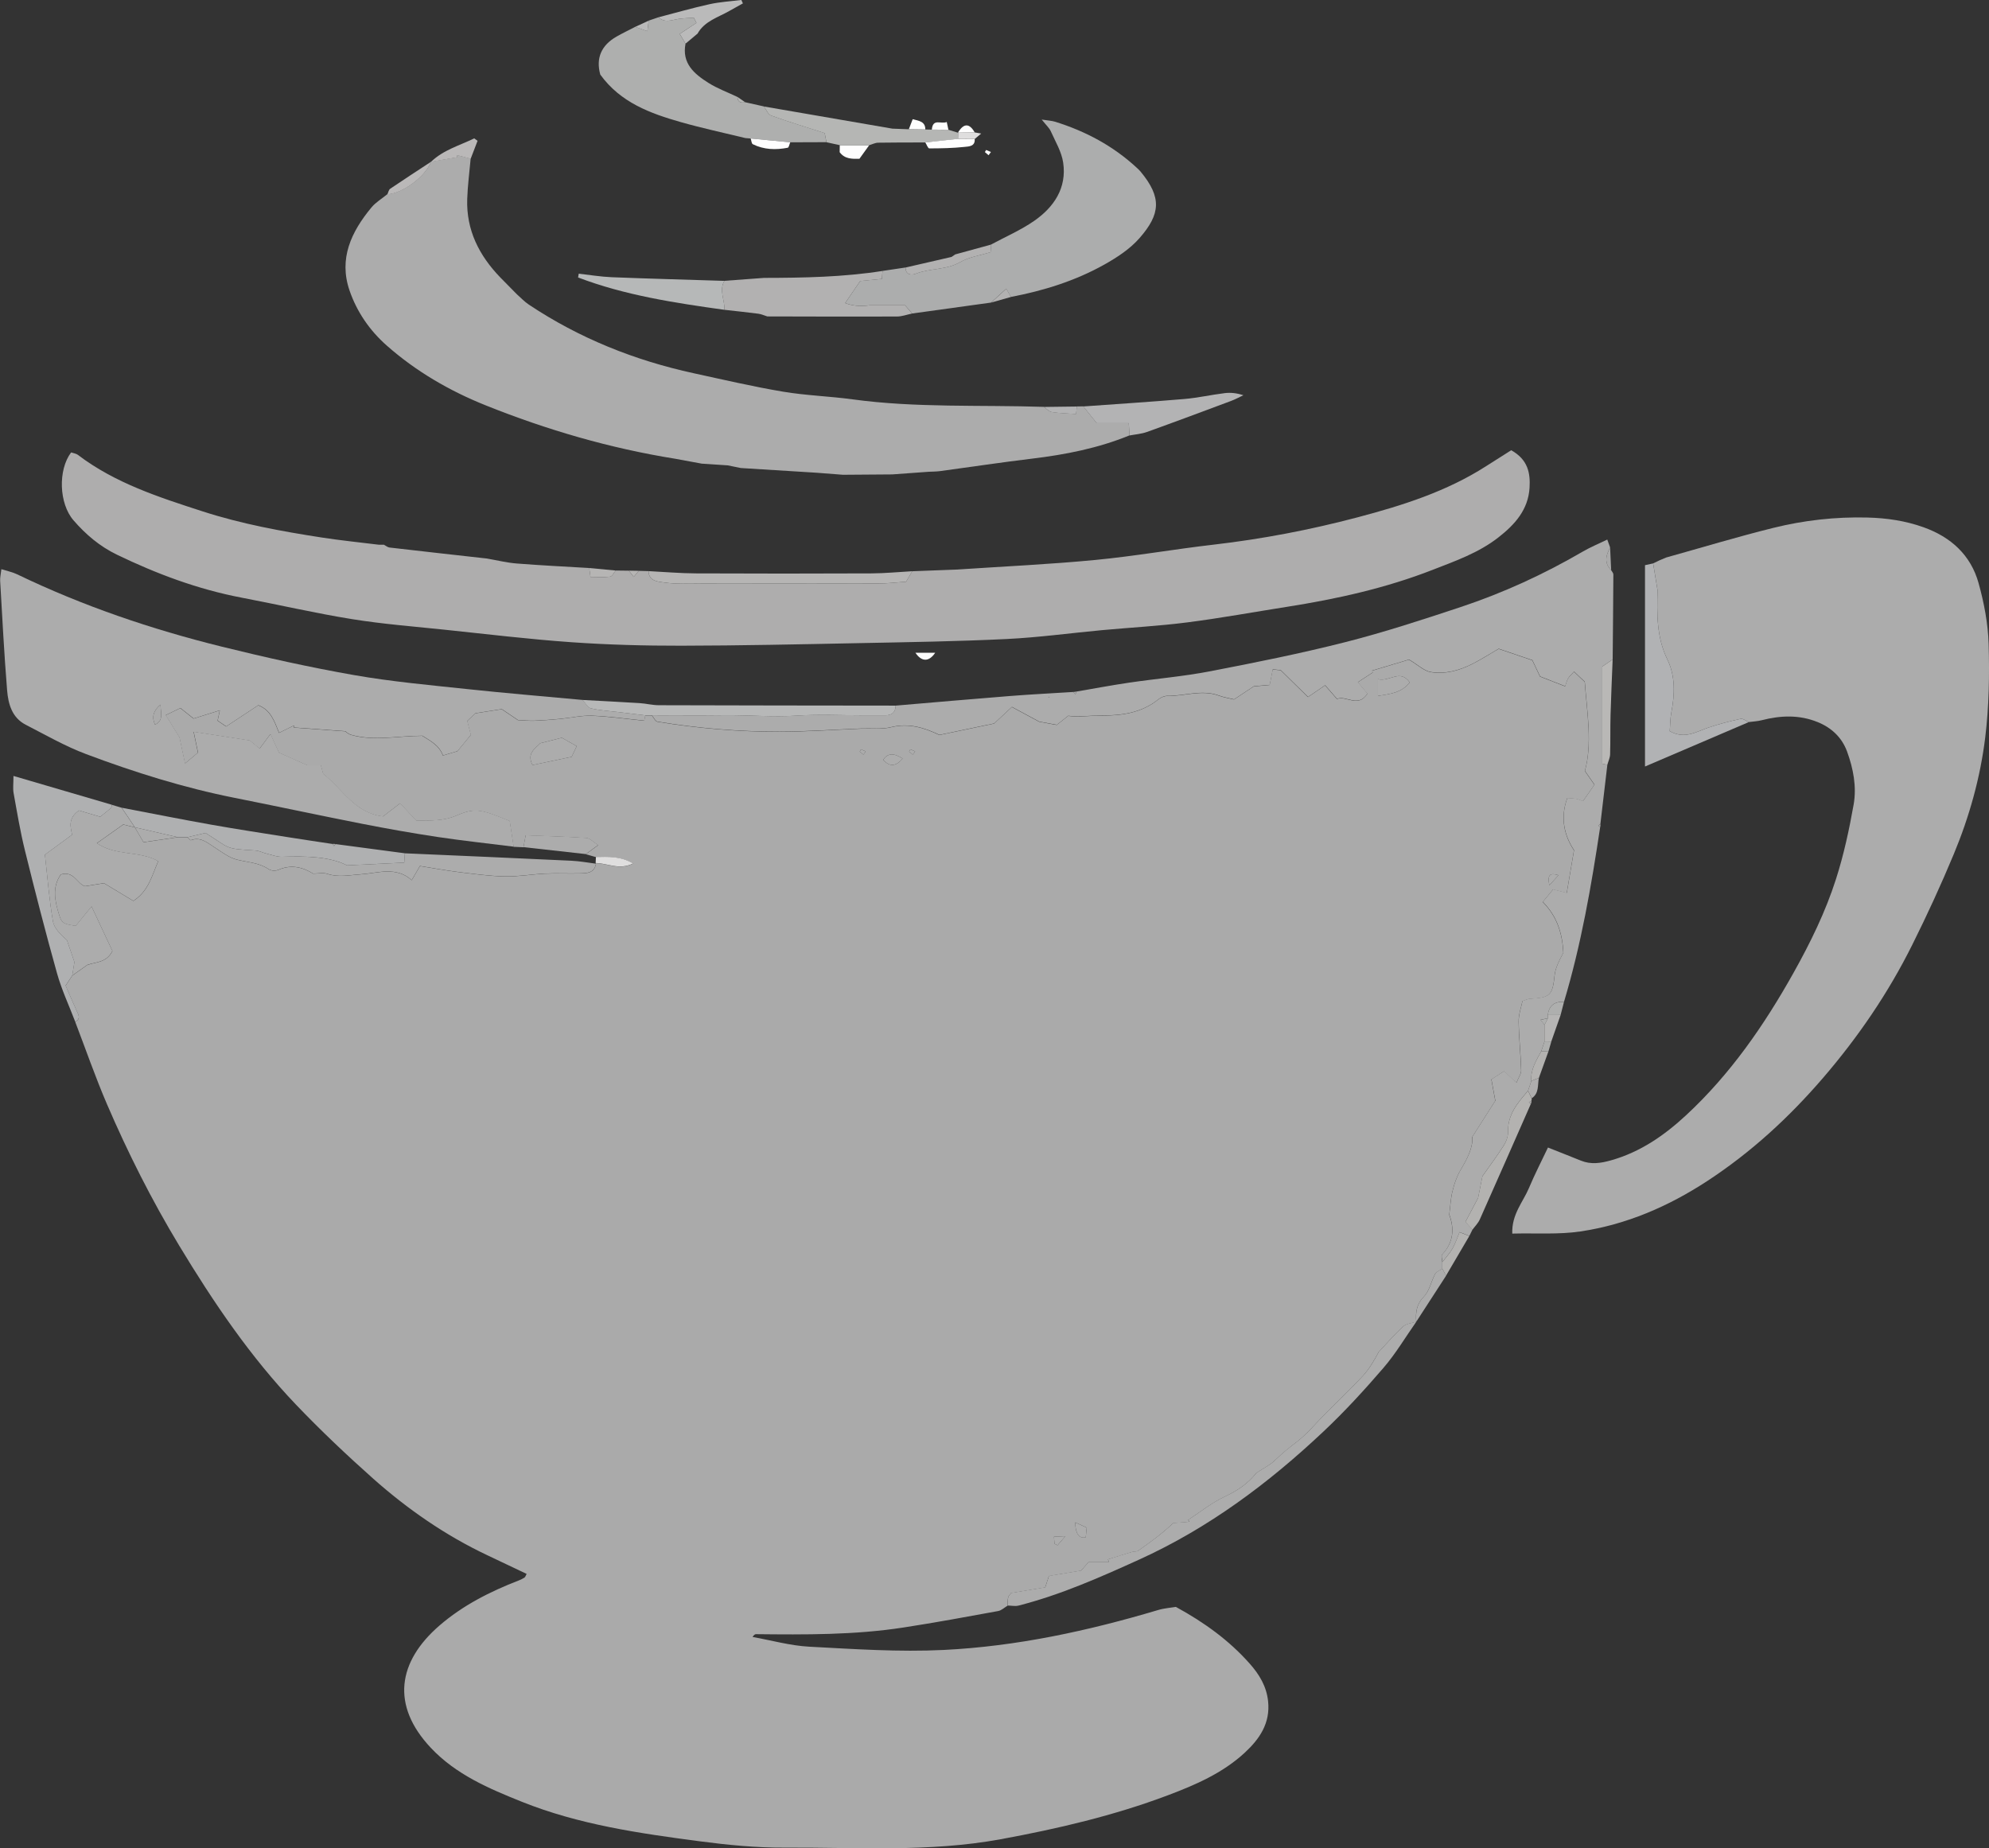 <?xml version="1.0" encoding="UTF-8"?>
<svg id="uuid-836d64f8-8623-473f-88cb-2634e2ebfd20" data-name="Capa 1" xmlns="http://www.w3.org/2000/svg" viewBox="0 0 603.87 561.19">
  <rect x="0" y="0" width="603.87" height="561.19" fill="#333333" stroke="none"/>
  <defs>
    <style>
      .uuid-7d3f9b86-4375-48fc-b338-3fcce5fd54a1 {
        fill: #b1b2b4;
      }

      .uuid-7d3f9b86-4375-48fc-b338-3fcce5fd54a1, .uuid-7ee38d60-94c0-46b3-b316-7c10fca6d0b1, .uuid-edc13201-e8c6-494c-8be4-306345cfc21a, .uuid-297ea156-125c-4a1e-a39c-e011bff6597d, .uuid-0b68b360-b7d4-49d4-adc6-38e65f80b054, .uuid-9072305c-858c-43f2-b703-c8ba916ee539, .uuid-d433857e-eb6f-4400-896f-3e4b7e5725a5, .uuid-286c2a59-ea17-4d47-9070-516cbaf2f000, .uuid-52035769-768c-4d6b-9bb6-133458dd9083, .uuid-e45146fc-4142-4704-9d2f-1c8d79f6914a, .uuid-5b33409f-4495-45f9-8cc2-09f5d90ea82d, .uuid-46e4c766-e7b4-4d88-83ee-88dba3a322ca, .uuid-0cd16c92-a929-432f-94dd-4dfedae59236, .uuid-1f93e8fa-93ff-4d21-80ca-f89a8a7a173b, .uuid-96927bdc-e0f7-4bcb-b5e8-a60d2d245328, .uuid-5ea5f26d-1d88-4feb-b9c7-57e63722081a, .uuid-27e33b6b-3519-47d7-a546-98faf133fbcd, .uuid-ac93ade2-8d52-42f0-8a3c-70d7cdb783dc, .uuid-ba32ac1c-4041-408d-8828-7aba01e41246, .uuid-e81d828d-d703-4c99-93ad-cfcda8bdd07e, .uuid-76081d2f-a991-4f3c-8db2-20cc21ab5738 {
        stroke-width: 0px;
      }

      .uuid-7ee38d60-94c0-46b3-b316-7c10fca6d0b1 {
        fill: #b6b5b4;
      }

      .uuid-edc13201-e8c6-494c-8be4-306345cfc21a {
        fill: #b9b8b6;
      }

      .uuid-297ea156-125c-4a1e-a39c-e011bff6597d {
        fill: #dfdede;
      }

      .uuid-0b68b360-b7d4-49d4-adc6-38e65f80b054 {
        fill: #bababa;
      }

      .uuid-9072305c-858c-43f2-b703-c8ba916ee539 {
        fill: #fbfbfb;
      }

      .uuid-d433857e-eb6f-4400-896f-3e4b7e5725a5 {
        fill: #aeadad;
      }

      .uuid-286c2a59-ea17-4d47-9070-516cbaf2f000 {
        fill: #b6b8b8;
      }

      .uuid-52035769-768c-4d6b-9bb6-133458dd9083 {
        fill: #b7b8b8;
      }

      .uuid-e45146fc-4142-4704-9d2f-1c8d79f6914a {
        fill: #aaa;
      }

      .uuid-5b33409f-4495-45f9-8cc2-09f5d90ea82d {
        fill: #e8e8e7;
      }

      .uuid-46e4c766-e7b4-4d88-83ee-88dba3a322ca {
        fill: #bab8b8;
      }

      .uuid-0cd16c92-a929-432f-94dd-4dfedae59236 {
        fill: #b2b1b1;
      }

      .uuid-1f93e8fa-93ff-4d21-80ca-f89a8a7a173b {
        fill: #b3b3b4;
      }

      .uuid-96927bdc-e0f7-4bcb-b5e8-a60d2d245328 {
        fill: #acadad;
      }

      .uuid-5ea5f26d-1d88-4feb-b9c7-57e63722081a {
        fill: #b3b2b0;
      }

      .uuid-27e33b6b-3519-47d7-a546-98faf133fbcd {
        fill: #afb0b1;
      }

      .uuid-ac93ade2-8d52-42f0-8a3c-70d7cdb783dc {
        fill: #aeafae;
      }

      .uuid-ba32ac1c-4041-408d-8828-7aba01e41246 {
        fill: #acacac;
      }

      .uuid-e81d828d-d703-4c99-93ad-cfcda8bdd07e {
        fill: #fefefe;
      }

      .uuid-76081d2f-a991-4f3c-8db2-20cc21ab5738 {
        fill: #b5b6b4;
      }
    </style>
  </defs>
  <path class="uuid-e45146fc-4142-4704-9d2f-1c8d79f6914a" d="M305.95,487.51c-.97.57-1.88,1.47-2.91,1.66-9.57,1.75-19.15,3.52-28.77,5-14.83,2.29-29.78,2.18-44.73,2.02-.31,0-.63.17-1.05.85,5.72,1.02,11.42,2.64,17.18,2.95,13.6.72,27.27,1.66,40.84.99,22.17-1.09,43.82-5.78,65.1-12.12,1.87-.56,3.86-.69,5.39-.95,8.7,4.75,16.18,10.19,22.42,17.23,2.91,3.28,5.1,6.87,5.58,11.41.71,6.68-2.59,11.47-7.1,15.64-6.71,6.2-14.98,9.77-23.36,12.93-16.43,6.18-33.41,10.15-50.71,13.33-21.83,4.01-43.73,2.43-65.61,2.55-8.58.05-17.22-.8-25.75-1.92-18.35-2.41-36.73-5.06-54.05-12.01-9.98-4-19.97-8.25-27.6-16.35-12.21-12.97-10.03-26.21,2.58-37.13,7.08-6.13,15.38-10.34,24.1-13.71.62-.24,1.22-.54,1.77-.9.22-.15.3-.52.62-1.09-4-1.9-7.99-3.8-11.98-5.69-12.69-6.01-24.14-13.94-34.59-23.22-8.07-7.18-15.94-14.63-23.4-22.43-13.93-14.58-25.16-31.2-35.56-48.42-8.32-13.78-15.54-28.13-21.89-42.89-3.52-8.19-6.44-16.64-9.63-24.97,1.74-.92,1.01-2.11.43-3.36-1.16-2.55-2.25-5.13-3.35-7.64.75-1.13,1.38-2.08,2.02-3.04l4.56-3.22c2.55-.94,5.78-.61,7.64-4.23-1.95-4.16-3.97-8.49-6.34-13.54-2.03,2.5-3.44,4.22-4.79,5.9-3.61-.54-4.24-.78-5-3.18-1.36-4.27-2.26-8.59.47-12.43,4.02-1.18,4.91,2.85,7.33,3.57,2.25-.36,4.32-.69,5.76-.92,3.42,2.06,6.2,3.74,8.92,5.38,4.64-3.01,5.61-7.6,7.55-12.07-5.7-3.25-12.76-1.46-18.63-5.45,3.19-2.26,5.82-4.13,8.02-5.68,1.61.4,2.56.64,3.51.87h0c.84,1.44,1.68,2.87,2.64,4.51,3.81-.56,7.08-1.03,10.36-1.51h3c.35.31.83.97,1.03.89,2.95-1.1,4.92.75,7.11,2.14,2.19,1.39,4.36,3.13,6.79,3.75,3.31.84,6.77.9,9.75,2.94.7.48,2.08.53,2.88.18,3.88-1.71,7.41-.83,10.57,1.14,1.64,0,3.08-.34,4.27.06,3.43,1.15,6.7.38,10.15.16,5.15-.33,10.75-2.54,15.52,1.78.84-1.45,1.54-2.66,2.49-4.31,3.9.62,7.73,1.34,11.59,1.82,4.72.58,9.45,1.24,14.19,1.34,4.08.09,8.18-.67,12.28-.85,3.48-.16,6.97.03,10.46-.06,2.13-.05,4.43-.05,4.93-2.94l-.1-.18c3.58,0,7.14,2.24,11.39.12-3.91-2.29-7.63-2.02-11.31-1.96-1.02-.29-2.05-.59-3.07-.88,1.07-.79,2.14-1.57,3.75-2.75-1.51-.95-2.5-2.1-3.57-2.17-5.97-.4-11.95-.55-18.44-.8-.22,1.18-.44,2.4-.67,3.61-1-.05-2-.09-3-.14-.41-2.72-.83-5.44-1.19-7.82-8.61-3.49-10.39-4.14-16.15-1.66-4.12,1.77-8.02,1.47-12.24,1.54-1.59-1.71-3.13-3.37-4.89-5.26-2.04,1.57-3.94,3.04-5.18,4-8.6-1.06-12.17-8.14-18.19-12.99-.08-.28-.37-1.36-.7-2.56h-4.13c-3.54-1.58-6.16-2.75-8.58-3.82-.89-1.95-1.66-3.63-2.58-5.65-1.41,1.89-2.33,3.13-3.29,4.41-1.48-1.2-2.63-2.14-3.03-2.47-6.14-.95-11.36-1.75-17.01-2.63.54,2.59.9,4.33,1.32,6.33-1.13.95-2.19,1.84-3.93,3.3-.67-3.14-1.17-5.5-1.68-7.92-1.27-2.06-2.62-4.24-4.17-6.76,1.89-.91,3.16-1.53,4.44-2.15,1.51,1.2,2.78,2.21,4.01,3.19,2.71-.85,5.21-1.63,7.96-2.49-.24,1.1-.43,2.01-.67,3.12.73.5,1.51,1.03,2.59,1.77,3.33-2.2,6.58-4.34,9.76-6.44,3.83,1.47,4.89,4.88,6.31,8.38,1.69-.84,3.11-1.54,4.52-2.24-.01.21-.03.42-.04.62,4.88.35,9.76.71,15.66,1.14-.06-.04.79.83,1.81,1.11,7.06,1.96,14.18.26,21.54.26,2.29,1.48,5.08,2.77,6.26,5.98,1.83-.54,3.38-1,4.41-1.31,1.54-1.88,2.74-3.34,4.06-4.95-.34-1.31-.7-2.71-1.09-4.23,1.03-.97,1.98-1.86,2.46-2.32,2.9-.46,5.16-.81,8.01-1.26,1.48.99,3.38,2.27,4.93,3.32,1.85.08,3.41.25,4.96.19,2.59-.1,5.17-.3,7.75-.54,3.27-.31,6.55-1.1,9.79-.97,5.28.2,10.54.97,15.84,1.5.12-.64.22-1.12.31-1.6.67,0,1.33,0,2,0,.56.66,1.05,1.8,1.7,1.91,12.27,2.02,24.65,3.06,37.07,3.04,8.27-.01,16.54-.61,24.81-.94,3.03-.12,6.18.27,9.07-.43,5.34-1.31,10,.12,14.66,2.36,5.43-1.13,10.88-2.27,16.61-3.47,1.46-1.36,3.15-2.95,5.39-5.03,2.5,1.35,5.03,2.71,8.3,4.47,1.2.22,3.29.6,5.33.98,1.16-.93,2.31-1.84,3.45-2.75,3.37.41,6.56-.09,9.75-.08,6.38.02,12.45-.73,17.64-4.92.73-.59,1.82-1.06,2.74-1.05,5.21.09,10.4-2.03,15.64-.1,1.52.56,3.15.8,4.6,1.16,2.16-1.43,4.09-2.71,6-3.97,1.63-.15,3.24-.29,4.82-.43.34-1.72.62-3.13.93-4.72,1.34.14,2.44.26,2.43.26,3.2,3.15,5.66,5.57,8.27,8.13,1.89-1.3,3.46-2.37,5.19-3.55,1.26,1.44,2.33,2.67,3.62,4.14,2.76-1.18,6.43,2.84,9.22-1.63-1.05-1.25-2.03-2.42-2.9-3.45,1.62-1.06,3.1-2.02,4.58-2.99-.09-.17-.18-.34-.28-.51,4.07-1.22,8.13-2.44,11.24-3.37,2.76,1.65,4.56,3.44,6.6,3.78,4.29.7,8.53-.42,12.42-2.36,2.8-1.39,5.44-3.1,8.19-4.7,3.75,1.27,7.29,2.47,10.23,3.47,1.06,2.24,1.82,3.85,2.34,4.94,2.87,1.12,5.1,1.99,7.62,2.97.33-.93.49-1.71.88-2.36.4-.66,1.02-1.19,1.81-2.08,1.49,1.41,2.78,2.63,3.26,3.08.76,9.84,2.33,18.73.05,27.08,1.08,1.55,1.91,2.73,2.9,4.16-1.18,1.7-2.28,3.28-3.46,4.98-.9-.3-1.48-.57-2.08-.68-.77-.14-1.56-.14-2.71-.24-2.23,6.1-.86,11.47,2.04,15.85-.83,4.86-1.51,8.89-2.2,12.95-1.62-.41-2.72-.69-4.16-1.05-1,1.21-1.98,2.41-3.12,3.8,4.52,4.53,5.95,9.84,6.25,15.39-1.16,2.25-2.4,4.49-2.65,6.84-.65,6.09-1.23,6.82-7.59,7.18-.47.03-.94.27-2.17.65-.37,1.86-1.19,4.04-1.16,6.21.06,4.94.61,9.88.76,14.82.03,1.09-.81,2.2-1.45,3.83-1.6-1.53-2.6-2.49-3.71-3.55-1.32.85-2.54,1.64-3.88,2.5.42,2.31.8,4.38,1.19,6.48-2.23,3.5-4.41,6.93-7,10.99.29,3.31-1.59,6.72-3.62,10.18-1.13,1.92-1.85,4.15-2.39,6.33-.55,2.21-.64,4.54-.97,7.08,1.58,4.26,1.33,8.43-2.17,12.14-.37.39.03,1.51.08,2.29,0,.67,0,1.33,0,2-.74.51-1.79.86-2.18,1.56-1.23,2.26-1.72,5.14-3.42,6.89-2.28,2.34-2.55,4.79-2.33,7.63,0,0,.02,0,.02,0-1.34.45-3,.55-3.96,1.42-2.64,2.41-4.99,5.15-7.45,7.76-1.39,2.57-2.86,5.14-4.81,7.26-3.68,3.99-7.64,7.72-11.47,11.57-2.78,2.79-5.3,5.89-8.38,8.3-2.3,1.79-4.56,3.53-6.65,5.59-1.66,1.64-3.88,2.71-5.85,4.03-2.51,3.22-5.78,5.39-9.66,7.22-3.91,1.84-7.37,4.64-11.02,7.02.11.2.22.39.34.59-1.63.13-3.27.26-4.9.39-3.35,3.19-6.98,5.84-10.67,8.41-.49.34-1.29.18-1.92.37-2.4.72-4.79,1.48-7.19,2.22.06.28.13.56.19.84h-6.09c-.88.98-1.74,1.94-2.31,2.59-3.47.58-6.54,1.09-9.74,1.62-.39,1.21-.78,2.41-1.13,3.47-3.67.61-7.06,1.17-10.37,1.71-.37.54-.8.92-.89,1.36-.16.81-.11,1.65-.14,2.48ZM161.67,232.29c3.83-.8,7.73-1.62,11.89-2.49.41-.87.88-1.87,1.53-3.25-1.69-.95-3.21-1.8-4.52-2.54-2.46.62-4.5,1.14-6.54,1.66-1.65,1.73-4.16,3.05-2.36,6.62ZM418.36,206.22v5.08c3.81-.59,7.17-.96,9.64-4.1-2.96-4.18-6.07-.09-9.64-.98ZM274.04,230.33q-4.03-2.69-5.89.41c1.92,2.05,3.75,2.11,5.89-.41ZM329.93,463.83c-1.16-.52-2.25-1.02-3.5-1.59.09,3.46,1.19,5.02,3.21,4.52.08-.84.18-1.78.29-2.94ZM470.39,268.81c1.17-1.29,1.83-2.03,2.78-3.08-2.56-.73-3.42-.24-2.78,3.08ZM320.16,468.73c.3.16.6.31.91.47.61-.72,1.23-1.43,2.36-2.76-1.65.08-2.48.11-3.44.16.07.93.12,1.53.17,2.13ZM277.13,229.13c.24-.33.48-.66.72-.99-.49-.2-.97-.4-1.46-.61l-.37.64c.37.32.74.64,1.11.95ZM262.13,229.13c.24-.33.48-.66.72-.99-.49-.2-.97-.4-1.46-.61-.12.21-.25.43-.37.64.37.32.74.64,1.11.95Z"/>
  <path class="uuid-ba32ac1c-4041-408d-8828-7aba01e41246" d="M505.92,169.26c10.81-3.01,21.55-6.27,32.44-8.97,9.34-2.32,18.89-3.39,28.56-3.15,5.85.15,11.52.97,17.04,2.94,8.34,2.97,14.38,8.45,16.75,16.99,1.67,6,2.87,12.31,3.05,18.52.27,9.44.11,18.99-1.04,28.35-1.49,12.15-4.81,24.01-9.52,35.35-3.88,9.33-8.12,18.54-12.63,27.59-7.27,14.61-16.41,28-27.07,40.39-10.36,12.04-21.89,22.65-35.22,31.36-11.82,7.72-24.54,13.21-38.47,15.28-6.6.98-13.43.47-20.68.65-.2-5.89,3.28-9.58,5.06-13.82,1.78-4.24,3.9-8.34,5.78-12.31,3.62,1.44,6.81,2.68,9.98,3.97,3.1,1.26,6.08.79,9.22-.1,8.87-2.51,16.18-7.59,22.79-13.73,13.4-12.44,23.65-27.27,32.55-43.16,5.12-9.15,9.72-18.53,12.9-28.48,2.36-7.36,4.01-15,5.36-22.62.96-5.43-.1-10.96-2-16.14-1.55-4.22-4.67-7.19-8.89-8.91-5.6-2.28-11.27-2.05-17-.58-1.27.33-2.61.38-3.92.56-.85-.35-1.79-1.14-2.52-.97-3.33.74-6.66,1.58-9.88,2.69-3.66,1.26-7.13,3.56-11.61,1.04.15-1.91.13-3.86.49-5.74,1.05-5.46,1.22-11.03-1.19-15.97-3.38-6.92-3.17-13.95-3.01-21.1-.44-2.71-.88-5.42-1.33-8.13.64-.31,1.28-.61,1.91-.92.7-.3,1.4-.59,2.1-.89Z"/>
  <path class="uuid-d433857e-eb6f-4400-896f-3e4b7e5725a5" d="M290.94,172.91c13.88-.93,27.78-1.56,41.62-2.89,11.99-1.15,23.88-3.26,35.85-4.64,14.8-1.71,29.4-4.51,43.75-8.3,13.59-3.59,27.06-7.84,39.07-15.56,2.58-1.66,5.18-3.28,7.58-4.81,5.1,2.85,5.84,6.95,5.57,11.39-.41,6.7-4.47,11.18-9.46,15.08-5.99,4.68-13.07,7.16-20,9.86-14.23,5.55-29.06,8.83-44.11,11.2-10.11,1.59-20.19,3.44-30.34,4.74-8.53,1.1-17.15,1.55-25.72,2.34-9.72.9-19.41,2.24-29.14,2.71-14.94.73-29.91.95-44.87,1.25-17.96.36-35.92.75-53.88.78-11.13.02-22.28-.28-33.38-1.06-12.86-.9-25.68-2.46-38.51-3.8-9.37-.98-18.79-1.71-28.09-3.21-11.23-1.81-22.34-4.39-33.52-6.52-13.26-2.53-25.75-7.2-37.86-13.05-5.21-2.52-9.48-6.14-13.19-10.44-4.4-5.07-4.75-15.26-.72-20.61.64.23,1.5.32,2.09.77,11.31,8.58,24.58,12.84,37.83,17.13,11.82,3.83,24,6.06,36.24,7.95,5.71.88,11.47,1.46,17.21,2.17.53,0,1.06,0,1.59,0,.57.3,1.12.79,1.72.86,9.85,1.14,19.71,2.24,29.56,3.34,3.02.52,6.02,1.27,9.06,1.51,7.33.58,14.67.93,22.01,1.37.11.78.22,1.57.38,2.71,2.09,0,4.05.16,5.96-.09.63-.08,1.13-1.21,1.69-1.86,1.33.02,2.66.03,3.99.05.49.63.99,1.26,1.48,1.89.51-.61,1.02-1.22,1.54-1.84.99.03,1.98.05,2.97.08.05,3.14,2.94,3.19,4.68,3.45,3.72.55,7.56.33,11.35.34,17.95.02,35.91.03,53.86-.02,2.54,0,5.08-.33,8.29-.55.43-.73,1.14-1.96,1.86-3.18,4.66-.18,9.33-.35,13.99-.53Z"/>
  <path class="uuid-ba32ac1c-4041-408d-8828-7aba01e41246" d="M142.89,48.2c-.36,4.08-.91,8.15-1.04,12.24-.31,9.43,3.62,17.15,10.03,23.79,1.66,1.69,3.33,3.38,4.99,5.07,1.23,1.08,2.35,2.31,3.7,3.2,15.32,10.21,32.11,16.93,50.05,20.83,9.01,1.96,18,4.06,27.08,5.59,6.99,1.18,14.13,1.38,21.16,2.34,19.28,2.63,38.69,1.64,58.04,2.28.82.55,1.58,1.44,2.46,1.57,2.33.36,4.71.4,7.32.59.08-.74.17-1.52.25-2.29.65,0,1.3-.02,1.96-.03,1.36,1.7,2.71,3.39,4.07,5.08h9.74c.08,1.47.15,2.6.22,3.74-9.52,3.9-19.48,5.85-29.65,7.07-9.31,1.12-18.58,2.53-27.87,3.78-1.15.15-2.32.14-3.47.2-3.68.27-7.37.53-11.05.8-4.99.04-9.97.07-14.96.11-2.67-.21-5.34-.42-8.01-.62-7.67-.48-15.33-.95-23-1.43-1.33-.27-2.67-.54-4-.81-2.62-.17-5.24-.35-7.85-.52-2.72-.5-5.43-1-8.15-1.5-19.79-3.18-38.91-8.76-57.48-16.21-10.97-4.4-21.14-10.31-30.03-18.16-5.16-4.56-9.06-10.21-11.29-16.73-3.32-9.71.57-17.81,6.62-25.14,1.32-1.6,3.23-2.73,4.87-4.07,4.71-.25,11.58-5.38,13.25-9.89h0c2.62-.44,5.25-.9,7.87-1.35-.01-.22-.03-.45-.04-.67,1.4.37,2.8.73,4.2,1.1Z"/>
  <path class="uuid-ba32ac1c-4041-408d-8828-7aba01e41246" d="M195.93,217.2c-.09.48-.18.96-.31,1.6-5.3-.53-10.56-1.3-15.84-1.5-3.25-.12-6.52.67-9.79.97-2.58.24-5.16.44-7.75.54-1.55.06-3.12-.11-4.96-.19-1.56-1.05-3.46-2.33-4.93-3.32-2.85.45-5.11.8-8.01,1.26-.49.46-1.44,1.35-2.46,2.32.39,1.52.75,2.92,1.09,4.23-1.32,1.61-2.52,3.07-4.06,4.95-1.03.3-2.58.76-4.41,1.31-1.18-3.21-3.97-4.49-6.26-5.98-7.35,0-14.47,1.7-21.54-.26-1.02-.28-1.87-1.15-1.81-1.11-5.9-.43-10.78-.78-15.66-1.14.01-.21.03-.42.04-.62-1.42.7-2.83,1.41-4.52,2.24-1.42-3.5-2.48-6.91-6.31-8.38-3.18,2.1-6.43,4.24-9.76,6.44-1.08-.74-1.86-1.27-2.59-1.77.24-1.11.44-2.02.67-3.12-2.75.86-5.25,1.65-7.96,2.49-1.23-.98-2.5-1.99-4.01-3.19-1.28.62-2.55,1.24-4.44,2.15,1.55,2.51,2.9,4.7,4.17,6.76.52,2.42,1.02,4.78,1.68,7.92,1.74-1.46,2.8-2.35,3.93-3.3-.42-2.01-.78-3.74-1.32-6.33,5.65.87,10.87,1.68,17.01,2.63.4.33,1.55,1.26,3.03,2.47.95-1.28,1.88-2.52,3.29-4.41.92,2.02,1.69,3.7,2.58,5.65,2.41,1.08,5.04,2.25,8.58,3.82h4.13c.33,1.2.62,2.28.7,2.56,6.02,4.85,9.59,11.93,18.19,12.99,1.24-.95,3.14-2.42,5.18-4,1.75,1.89,3.3,3.55,4.89,5.26,4.22-.06,8.12.23,12.24-1.54,5.76-2.48,7.54-1.83,16.15,1.66.36,2.38.78,5.1,1.19,7.82-7.7-.97-15.41-1.79-23.08-2.94-7.66-1.15-15.3-2.51-22.9-4-12.95-2.54-25.85-5.32-38.79-7.89-15.44-3.07-30.4-7.77-45.09-13.29-6.32-2.38-12.26-5.8-18.29-8.9-4.19-2.15-5.32-6.33-5.66-10.48-.9-11.06-1.46-22.14-2.11-33.22-.06-.95.19-1.93.37-3.54,1.82.58,3.4.89,4.8,1.57,19.9,9.59,40.7,16.66,62.09,21.95,13.28,3.28,26.66,6.27,40.12,8.63,11.37,2,22.92,3.03,34.41,4.26,11.67,1.25,23.38,2.21,35.07,3.3.83.88,1.53,2.3,2.51,2.54,2.69.64,5.5.79,8.26,1.13,2.76.34,5.52.67,8.28,1ZM48.73,213.95q-3.27,2.7-1.66,6.08c2.61-1.25,1.75-3.37,1.66-6.08Z"/>
  <path class="uuid-ba32ac1c-4041-408d-8828-7aba01e41246" d="M437.93,383.2c-.04-.78-.45-1.9-.08-2.29,3.5-3.71,3.75-7.88,2.17-12.14.33-2.54.42-4.87.97-7.08.54-2.18,1.26-4.41,2.39-6.33,2.03-3.45,3.91-6.87,3.62-10.18,2.59-4.06,4.77-7.49,7-10.99-.39-2.1-.76-4.17-1.19-6.48,1.35-.87,2.56-1.65,3.88-2.5,1.1,1.06,2.11,2.02,3.71,3.55.65-1.63,1.49-2.74,1.45-3.83-.14-4.94-.7-9.88-.76-14.82-.02-2.17.79-4.35,1.16-6.21,1.23-.38,1.69-.62,2.17-.65,6.35-.36,6.94-1.09,7.59-7.18.25-2.35,1.49-4.59,2.65-6.84-.3-5.55-1.73-10.85-6.25-15.39,1.14-1.39,2.13-2.59,3.12-3.8,1.44.36,2.53.64,4.16,1.05.69-4.06,1.38-8.09,2.2-12.95-2.9-4.38-4.27-9.75-2.04-15.85,1.16.09,1.95.1,2.71.24.61.11,1.18.38,2.08.68,1.18-1.7,2.28-3.28,3.46-4.98-1-1.43-1.82-2.61-2.9-4.16,2.28-8.36.71-17.25-.05-27.08-.48-.46-1.77-1.67-3.26-3.08-.79.89-1.41,1.42-1.81,2.08-.39.65-.55,1.43-.88,2.36-2.52-.98-4.75-1.85-7.62-2.97-.51-1.09-1.28-2.7-2.34-4.94-2.94-1-6.49-2.2-10.23-3.47-2.75,1.59-5.39,3.3-8.19,4.7-3.89,1.94-8.13,3.07-12.42,2.36-2.04-.33-3.83-2.13-6.6-3.78-3.11.93-7.17,2.15-11.24,3.37.09.17.18.34.28.51-1.48.96-2.95,1.93-4.58,2.99.86,1.03,1.85,2.2,2.9,3.45-2.79,4.47-6.46.45-9.22,1.63-1.28-1.47-2.36-2.7-3.62-4.14-1.73,1.19-3.3,2.26-5.19,3.55-2.61-2.57-5.07-4.99-8.27-8.13,0,0-1.1-.12-2.43-.26-.31,1.59-.59,3-.93,4.72-1.58.14-3.19.29-4.82.43-1.91,1.26-3.83,2.54-6,3.97-1.45-.36-3.08-.6-4.6-1.16-5.24-1.94-10.43.18-15.64.1-.92-.02-2.01.46-2.74,1.05-5.19,4.19-11.26,4.94-17.64,4.92-3.19,0-6.38.49-9.75.08-1.14.91-2.28,1.82-3.45,2.75-2.05-.38-4.13-.76-5.33-.98-3.27-1.76-5.8-3.13-8.3-4.47-2.24,2.09-3.93,3.67-5.39,5.03-5.74,1.2-11.18,2.33-16.61,3.47-4.66-2.24-9.32-3.66-14.66-2.36-2.88.71-6.04.31-9.07.43-8.27.33-16.54.92-24.81.94-12.43.02-24.8-1.01-37.07-3.04-.65-.11-1.14-1.25-1.7-1.91,7.33,0,14.66.07,21.99-.02,7.38-.08,14.73.6,22.14.11,6.7-.44,13.45-.09,20.17-.09,2.17,0,4.33-.02,6.5,0,2,.01,3.14-.87,3.22-2.94,11.54-.98,23.07-2,34.61-2.91,6.44-.51,12.9-.83,19.35-1.24.19.25.38.49.58.74.13-.29.25-.58.38-.87,5.33-.91,10.64-1.91,15.99-2.7,8.17-1.2,16.43-1.88,24.52-3.44,13.76-2.65,27.52-5.41,41.09-8.86,11.83-3.01,23.47-6.82,35.06-10.67,12.9-4.29,25.23-9.95,37-16.81,2.26-1.32,4.71-2.33,7.45-3.66.38,1.04.63,1.72.87,2.4-1.3,2.37-1.89,4.71.32,6.91.23.42.66.85.66,1.27-.04,8.61-.13,17.21-.21,25.82-.92.63-1.85,1.26-3.15,2.15v29.52c.57.11,1.05.21,1.54.3-.71,6-1.42,12-2.12,18-.22.15-.43.3-.65.45.19.17.39.34.58.51-2.68,17.88-5.77,35.67-10.97,53.02-2.83-.13-4.57,1.08-4.91,4,0,.33,0,.67,0,1-.58.12-1.17.24-2.23.46.58.72.9,1.13,1.23,1.54,0,1.67,0,3.33,0,5-.33,1-.67,2-1,3-1.53,2.82-3.28,5.57-3,9-.33,1-.67,2-1,3-3.11,3.61-6.21,7.17-6.07,12.44.04,1.39-.54,2.96-1.3,4.16-1.93,3.07-4.12,5.97-6.48,9.33-.45,2.24-.99,4.97-1.31,6.58-1.64,3.1-2.77,5.23-3.85,7.29.85.94,1.49,1.65,2.13,2.36-.32.64-.63,1.28-.95,1.93-.88-.34-1.75-.68-2.97-1.16-.75,1.8-1.28,3.48-2.14,4.97-.84,1.47-2.03,2.73-3.06,4.09ZM318.46,211.52l-.16.23.25.04-.09-.26Z"/>
  <path class="uuid-96927bdc-e0f7-4bcb-b5e8-a60d2d245328" d="M300.92,91.87c-8,1.11-15.99,2.22-23.99,3.32-.96-1.12-1.92-2.25-2.12-2.48h-10.86q-4,.59-7.35-.69c1.49-2.19,2.93-4.29,4.57-6.7,2.04-.2,4.22-.41,6.59-.64.06-.81.12-1.61.18-2.42,2.33-.35,4.66-.7,6.99-1.04,0,2.32,1.86,2.38,3.11,1.88,4.36-1.72,9.25-1.07,13.51-3.54,2.68-1.55,6-2,9.19-3,.06-.73.13-1.53.19-2.33,4.36-2.35,8.97-4.34,13.01-7.14,6.04-4.18,9.98-9.99,8.85-17.7-.48-3.3-2.37-6.42-3.77-9.55-.44-.99-1.35-1.77-2.75-3.54,2.07.32,3.1.36,4.06.66,9.3,2.89,17.71,7.39,24.88,14.05.37.34.73.68,1.05,1.06,6.52,7.85,6.1,12.92-.29,20.22-2.87,3.28-6.78,5.85-10.63,8.01-8.85,4.97-18.47,7.96-28.43,9.86-.4-.71-.8-1.42-1.41-2.5-1.78,1.62-3.19,2.91-4.6,4.2Z"/>
  <path class="uuid-ac93ade2-8d52-42f0-8a3c-70d7cdb783dc" d="M227.91,42.05c-.52-.04-1.05-.08-1.57-.12-6.54-1.6-13.13-3-19.6-4.84-9.31-2.65-18.34-5.94-24.49-14.44-1.39-5.01.32-8.91,4.95-11.55,1.84-1.05,3.77-1.97,5.66-2.95,1.1.4,2.21.79,3.69,1.32.17-1.42.28-2.32.39-3.21,1-.34,2-.68,3-1.02,1.83,1.78,3.86.87,5.89.53,1.58-.26,3.21-.27,4.81-.39.27.52.53,1.04.8,1.56-1.58,1.05-3.16,2.09-5.07,3.36.73,1.22,1.25,2.08,1.76,2.95-1.17,5.99,2.65,9.2,6.93,11.9,2.76,1.74,5.88,2.88,8.84,4.29.06,1.58,1,1.89,2.34,1.6,1.89.42,3.78.85,5.67,1.27.72.95,1.26,2.42,2.2,2.76,5.09,1.84,10.29,3.4,16.27,5.33.07.36.3,1.57.53,2.77-3.67.01-7.33.03-11,.04-4-.39-8.01-.77-12.01-1.16Z"/>
  <path class="uuid-ba32ac1c-4041-408d-8828-7aba01e41246" d="M40.93,251.2c-.95-.24-1.9-.47-3.51-.87-2.2,1.56-4.83,3.43-8.02,5.68,5.87,3.99,12.93,2.2,18.63,5.45-1.94,4.47-2.91,9.06-7.55,12.07-2.72-1.64-5.5-3.32-8.92-5.38-1.43.23-3.51.56-5.76.92-2.43-.72-3.31-4.75-7.33-3.57-2.73,3.83-1.83,8.16-.47,12.43.76,2.4,1.39,2.64,5,3.18,1.36-1.67,2.76-3.4,4.79-5.9,2.36,5.05,4.39,9.37,6.34,13.54-1.86,3.63-5.09,3.29-7.64,4.23-1.52,1.07-3.04,2.14-4.56,3.22.23-1.45.47-2.89.66-4.09-.79-2.32-1.53-4.48-2.27-6.64-1.87-1.64-3.87-3.55-4.25-5.73-1.14-6.6-1.65-13.3-2.44-20.23,2.87-2.1,5.46-4.01,8.26-6.06-.51-2.36-1.32-5.01,2.09-7.36,1.75.52,4.03,1.2,6.43,1.91,1.05-.84,2.21-1.73,3.32-2.69.19-.17.14-.63.19-.95,1,.3,1.99.59,2.99.89.67.99,1.35,1.97,2.02,2.96.67.99,1.32,1.99,1.98,2.99Z"/>
  <path class="uuid-27e33b6b-3519-47d7-a546-98faf133fbcd" d="M33.93,244.36c-.06.33,0,.79-.19.95-1.11.96-2.27,1.85-3.32,2.69-2.41-.72-4.68-1.39-6.43-1.91-3.41,2.35-2.6,5.01-2.09,7.36-2.8,2.06-5.4,3.96-8.26,6.06.79,6.92,1.3,13.63,2.44,20.23.38,2.18,2.38,4.09,4.25,5.73.74,2.16,1.48,4.32,2.27,6.64-.19,1.2-.43,2.65-.66,4.09-.63.96-1.27,1.91-2.02,3.04,1.1,2.52,2.18,5.1,3.35,7.64.57,1.25,1.31,2.44-.43,3.36-1.87-4.9-4.12-9.69-5.53-14.72-3.47-12.37-6.66-24.82-9.74-37.29-1.42-5.74-2.39-11.6-3.44-17.43-.25-1.4-.04-2.89-.04-5.2,10.36,3.04,20.11,5.89,29.86,8.75Z"/>
  <path class="uuid-ba32ac1c-4041-408d-8828-7aba01e41246" d="M305.95,487.51c.04-.83-.01-1.68.14-2.48.09-.44.52-.82.89-1.36,3.31-.55,6.7-1.11,10.37-1.71.34-1.06.73-2.26,1.13-3.47,3.2-.53,6.27-1.05,9.74-1.62.58-.65,1.44-1.61,2.31-2.59h6.09c-.06-.28-.13-.56-.19-.84,2.39-.74,4.78-1.51,7.19-2.22.63-.19,1.43-.03,1.92-.37,3.69-2.57,7.32-5.22,10.67-8.41,1.63-.13,3.27-.26,4.9-.39-.11-.2-.22-.39-.34-.59,3.66-2.38,7.11-5.19,11.02-7.02,3.89-1.82,7.15-4,9.66-7.22,1.97-1.32,4.2-2.39,5.85-4.03,2.08-2.07,4.35-3.8,6.65-5.59,3.07-2.4,5.6-5.51,8.38-8.3,3.83-3.85,7.8-7.58,11.47-11.57,1.96-2.12,3.43-4.69,4.81-7.26,2.46-2.61,4.81-5.35,7.45-7.76.96-.87,2.62-.97,3.96-1.42-3.31,4.71-6.27,9.72-10.01,14.06-5.74,6.67-11.72,13.2-18.12,19.23-16.73,15.78-34.98,29.41-56.11,39-11.92,5.41-23.83,10.68-36.54,13.93-1.03.26-2.19,0-3.29-.01Z"/>
  <path class="uuid-0cd16c92-a929-432f-94dd-4dfedae59236" d="M267.93,82.27c-.06.8-.12,1.61-.18,2.42-2.36.23-4.54.44-6.59.64-1.64,2.41-3.08,4.51-4.57,6.7q3.35,1.27,7.35.69h10.86c.2.23,1.16,1.36,2.12,2.48-1.55.32-3.09.91-4.64.91-13.11.05-26.22,0-39.33-.03-.9-.28-1.78-.7-2.71-.82-3.43-.45-6.87-.8-10.31-1.19.17-2.93-1.71-5.86,0-8.8,4.01-.3,8.02-.59,12.04-.89,12.03-.02,24.04-.24,35.96-2.11Z"/>
  <path class="uuid-ba32ac1c-4041-408d-8828-7aba01e41246" d="M180.94,262.24c-.5,2.89-2.79,2.89-4.93,2.94-3.49.09-6.98-.1-10.46.06-4.1.19-8.19.94-12.28.85-4.74-.1-9.48-.76-14.19-1.34-3.86-.48-7.7-1.2-11.59-1.82-.95,1.65-1.65,2.86-2.49,4.31-4.77-4.32-10.37-2.11-15.52-1.78-3.44.22-6.71,1-10.15-.16-1.19-.4-2.63-.06-4.27-.06-3.16-1.97-6.69-2.85-10.57-1.14-.8.35-2.18.3-2.88-.18-2.99-2.03-6.45-2.1-9.75-2.94-2.43-.62-4.6-2.36-6.79-3.75-2.19-1.38-4.16-3.24-7.11-2.14-.2.08-.68-.58-1.03-.89,1.99-.47,3.97-.94,5.45-1.29,7.72,4.82,5.55,4.75,15.2,5.33,1.11.07,2.18.66,3.29.93,1.58.38,3.19,1.03,4.77.98,7.33-.25,14.56-.05,19.71,2.6,6.88-.33,12.1-.58,17.37-.83.08-1.18.14-2.01.19-2.83,16.88.74,33.77,1.46,50.65,2.26,2.47.12,4.92.58,7.37.89Z"/>
  <path class="uuid-7d3f9b86-4375-48fc-b338-3fcce5fd54a1" d="M501.9,171.07c.44,2.71.88,5.42,1.33,8.13-.16,7.15-.36,14.18,3.01,21.1,2.41,4.94,2.24,10.52,1.19,15.97-.36,1.88-.34,3.83-.49,5.74,4.48,2.52,7.95.23,11.61-1.04,3.22-1.11,6.55-1.96,9.88-2.69.73-.16,1.67.62,2.52.97-10.54,4.51-21.08,9.02-31.52,13.49v-61.13c.63-.14,1.55-.34,2.47-.54Z"/>
  <path class="uuid-27e33b6b-3519-47d7-a546-98faf133fbcd" d="M122.92,259.09c-.06.82-.11,1.64-.19,2.83-5.28.25-10.49.5-17.37.83-5.16-2.66-12.39-2.86-19.71-2.6-1.58.05-3.19-.59-4.77-.98-1.11-.27-2.18-.86-3.29-.93-9.65-.57-7.48-.51-15.2-5.33-1.48.35-3.46.82-5.45,1.29h-3c-4.33-1-8.67-2-13-3h0c-.66-1-1.31-2-1.98-2.99-.67-.99-1.35-1.98-2.02-2.96,9.02,1.72,18.03,3.52,27.07,5.13,7.75,1.38,15.54,2.56,23.31,3.8,4.54.72,9.09,1.39,13.63,2.08.15.21.31.43.46.64.17-.2.33-.4.5-.6l21.02,2.79Z"/>
  <path class="uuid-52035769-768c-4d6b-9bb6-133458dd9083" d="M271.94,214.26c-.07,2.07-1.22,2.96-3.22,2.94-2.17-.02-4.33,0-6.5,0-6.73,0-13.48-.35-20.17.09-7.4.49-14.76-.2-22.14-.11-7.33.08-14.66.02-21.99.02-.67,0-1.33,0-2,0-2.76-.33-5.52-.66-8.28-1-2.76-.34-5.57-.49-8.26-1.13-.98-.24-1.68-1.66-2.51-2.54,5.77.32,11.54.6,17.3.96,1.97.12,3.92.64,5.89.64,23.96.08,47.91.09,71.87.12Z"/>
  <path class="uuid-1f93e8fa-93ff-4d21-80ca-f89a8a7a173b" d="M342.93,132.23c-.07-1.14-.13-2.27-.22-3.74h-9.74c-1.35-1.69-2.71-3.39-4.07-5.08,10.23-.74,20.47-1.39,30.69-2.26,4.1-.35,8.14-1.28,12.23-1.78,1.79-.22,3.63-.04,5.68.64-1.24.58-2.44,1.24-3.72,1.72-8.51,3.18-17.01,6.36-25.56,9.43-1.68.6-3.53.73-5.31,1.07Z"/>
  <path class="uuid-5ea5f26d-1d88-4feb-b9c7-57e63722081a" d="M447.04,373.38c-.64-.71-1.28-1.42-2.13-2.36,1.09-2.06,2.22-4.2,3.85-7.29.32-1.62.87-4.35,1.31-6.58,2.36-3.36,4.55-6.27,6.48-9.33.76-1.2,1.33-2.78,1.3-4.16-.13-5.27,2.96-8.83,6.07-12.44.37.76.74,1.52,1.1,2.28.05.25.02.49-.08.72-.24.14-.47.27-.76.44.2.18.4.36.59.53-5.15,11.69-10.29,23.4-15.49,35.07-.51,1.15-1.49,2.1-2.25,3.14Z"/>
  <path class="uuid-0b68b360-b7d4-49d4-adc6-38e65f80b054" d="M208.14,13.25c-.52-.86-1.04-1.73-1.76-2.95,1.91-1.27,3.49-2.31,5.07-3.36-.27-.52-.53-1.04-.8-1.56-1.61.12-3.23.13-4.81.39-2.03.34-4.07,1.25-5.89-.53,5.15-1.34,10.27-2.82,15.46-3.96,3.16-.7,6.44-.88,9.66-1.29.16.35.32.69.48,1.04-1.4.78-2.81,1.54-4.2,2.34-3.39,1.93-7.36,3.03-9.51,6.72l.03.04c-1.24,1.04-2.48,2.08-3.72,3.11Z"/>
  <path class="uuid-ba32ac1c-4041-408d-8828-7aba01e41246" d="M158.93,257.22c.22-1.21.45-2.42.67-3.61,6.48.25,12.47.4,18.44.8,1.07.07,2.06,1.22,3.57,2.17-1.61,1.18-2.68,1.97-3.75,2.75-6.31-.7-12.62-1.41-18.93-2.11Z"/>
  <path class="uuid-edc13201-e8c6-494c-8be4-306345cfc21a" d="M488,232.21c-.48-.09-.97-.19-1.54-.3v-29.52c1.3-.89,2.22-1.52,3.15-2.15-.22,5.61-.48,11.21-.64,16.82-.11,3.99-.01,7.98-.13,11.97-.03,1.07-.55,2.12-.84,3.18Z"/>
  <path class="uuid-0cd16c92-a929-432f-94dd-4dfedae59236" d="M300.93,74.24c-.07.8-.13,1.61-.19,2.33-3.19,1-6.51,1.45-9.19,3-4.26,2.47-9.15,1.82-13.51,3.54-1.25.49-3.11.44-3.11-1.88,4.66-1.07,9.31-2.15,13.97-3.22.37-.25.73-.51,1.1-.76,3.65-1,7.29-2,10.94-3Z"/>
  <path class="uuid-ba32ac1c-4041-408d-8828-7aba01e41246" d="M430,401.29c-.23-2.84.05-5.29,2.33-7.63,1.7-1.75,2.19-4.63,3.42-6.89.38-.71,1.43-1.05,2.18-1.56.37.72.73,1.44,1.1,2.16-3.01,4.64-6.01,9.28-9.02,13.92Z"/>
  <path class="uuid-46e4c766-e7b4-4d88-83ee-88dba3a322ca" d="M142.89,48.2c-1.4-.37-2.8-.73-4.2-1.1.01.22.03.45.04.67-2.62.46-5.25.91-7.87,1.37,3.75-3.64,8.66-4.94,13.12-7.13.34.25.67.5,1.01.75-.7,1.82-1.4,3.63-2.09,5.45Z"/>
  <path class="uuid-5ea5f26d-1d88-4feb-b9c7-57e63722081a" d="M439.02,387.36c-.37-.72-.73-1.44-1.1-2.16,0-.67,0-1.33,0-2,1.03-1.36,2.22-2.62,3.06-4.09.86-1.49,1.38-3.18,2.14-4.97,1.22.48,2.1.82,2.97,1.16-2.36,4.02-4.72,8.04-7.08,12.06Z"/>
  <path class="uuid-46e4c766-e7b4-4d88-83ee-88dba3a322ca" d="M130.86,49.12c-1.68,4.51-8.55,9.64-13.25,9.89.28-.58.4-1.39.86-1.7,4.1-2.78,8.25-5.47,12.39-8.19Z"/>
  <path class="uuid-7ee38d60-94c0-46b3-b316-7c10fca6d0b1" d="M469.93,309.2c0-.33,0-.67,0-1,1.29,0,2.59,0,3.88-.01-.94,2.68-1.88,5.36-2.82,8.03-.69,0-1.38-.01-2.07-.02,0-1.67,0-3.33,0-5,.33-.67.67-1.33,1-2Z"/>
  <path class="uuid-5ea5f26d-1d88-4feb-b9c7-57e63722081a" d="M464.93,328.2c-.28-3.43,1.47-6.18,3-9,.73.02,1.45.04,2.18.06-.96,2.67-1.92,5.35-2.89,8.02-.76.31-1.53.61-2.29.92Z"/>
  <path class="uuid-297ea156-125c-4a1e-a39c-e011bff6597d" d="M180.92,260.21c3.68-.06,7.4-.33,11.31,1.96-4.25,2.13-7.81-.11-11.39-.12.03-.62.05-1.23.08-1.85Z"/>
  <path class="uuid-1f93e8fa-93ff-4d21-80ca-f89a8a7a173b" d="M326.95,123.43c-.09.77-.17,1.55-.25,2.29-2.61-.19-4.99-.23-7.32-.59-.88-.14-1.65-1.03-2.46-1.57,3.35-.04,6.7-.08,10.04-.13Z"/>
  <path class="uuid-ac93ade2-8d52-42f0-8a3c-70d7cdb783dc" d="M473.81,308.19c-1.29,0-2.59,0-3.88.01.34-2.93,2.08-4.13,4.91-4-.34,1.33-.69,2.66-1.03,3.99Z"/>
  <path class="uuid-0cd16c92-a929-432f-94dd-4dfedae59236" d="M300.92,91.87c1.41-1.29,2.82-2.58,4.6-4.2.61,1.08,1.01,1.79,1.41,2.5-2,.57-4,1.13-6,1.7Z"/>
  <path class="uuid-d433857e-eb6f-4400-896f-3e4b7e5725a5" d="M464.93,328.2c.76-.31,1.53-.61,2.29-.92-.44,2.17.12,4.69-2.19,6.19-.37-.76-.74-1.52-1.1-2.28.33-1,.67-2,1-3Z"/>
  <path class="uuid-9072305c-858c-43f2-b703-c8ba916ee539" d="M283.93,198.2c-1.87,2.81-4.13,2.81-6,0h6Z"/>
  <path class="uuid-ac93ade2-8d52-42f0-8a3c-70d7cdb783dc" d="M470.11,319.26c-.73-.02-1.45-.04-2.18-.06.33-1,.67-2,1-3,.69,0,1.38.01,2.07.02-.3,1.01-.59,2.03-.89,3.04Z"/>
  <path class="uuid-0b68b360-b7d4-49d4-adc6-38e65f80b054" d="M196.94,6.27c-.11.89-.22,1.78-.39,3.21-1.48-.53-2.59-.93-3.69-1.32,1.36-.63,2.72-1.26,4.08-1.89Z"/>
  <path class="uuid-e45146fc-4142-4704-9d2f-1c8d79f6914a" d="M489.16,173.15c-2.21-2.21-1.62-4.54-.32-6.91.11,2.3.21,4.61.32,6.91Z"/>
  <path class="uuid-7d3f9b86-4375-48fc-b338-3fcce5fd54a1" d="M505.92,169.26c-.7.3-1.4.59-2.1.89.7-.3,1.4-.59,2.1-.89Z"/>
  <path class="uuid-e45146fc-4142-4704-9d2f-1c8d79f6914a" d="M485.81,251.18c-.2-.17-.39-.34-.58-.51.22-.15.43-.3.65-.45.07.33.05.65-.06.96Z"/>
  <path class="uuid-e45146fc-4142-4704-9d2f-1c8d79f6914a" d="M101.9,256.3c-.17.2-.33.4-.5.6-.15-.21-.31-.43-.46-.64.32-.07.64-.06.96.04Z"/>
  <path class="uuid-e45146fc-4142-4704-9d2f-1c8d79f6914a" d="M326.86,209.98c-.13.29-.25.58-.38.87-.19-.25-.39-.49-.58-.74.32-.05.63-.1.95-.13Z"/>
  <path class="uuid-5b33409f-4495-45f9-8cc2-09f5d90ea82d" d="M289.99,77.25c-.37.25-.73.51-1.1.76.37-.25.73-.51,1.1-.76Z"/>
  <path class="uuid-d433857e-eb6f-4400-896f-3e4b7e5725a5" d="M464.79,335.17c-.19-.17-.39-.35-.59-.53.28-.17.52-.3.76-.44.03.34-.03.66-.16.97Z"/>
  <path class="uuid-ba32ac1c-4041-408d-8828-7aba01e41246" d="M161.67,232.29c-1.8-3.56.71-4.89,2.36-6.62,2.04-.52,4.08-1.04,6.54-1.66,1.31.74,2.83,1.59,4.52,2.54-.65,1.38-1.13,2.38-1.53,3.25-4.16.87-8.06,1.69-11.89,2.49Z"/>
  <path class="uuid-ba32ac1c-4041-408d-8828-7aba01e41246" d="M418.36,206.22c3.56.89,6.68-3.2,9.64.98-2.46,3.13-5.83,3.5-9.64,4.1v-5.08Z"/>
  <path class="uuid-ba32ac1c-4041-408d-8828-7aba01e41246" d="M40.93,251.2c4.33,1,8.67,2,13,3-3.27.48-6.55.96-10.36,1.51-.96-1.64-1.8-3.08-2.64-4.51Z"/>
  <path class="uuid-ba32ac1c-4041-408d-8828-7aba01e41246" d="M274.04,230.33c-2.14,2.52-3.98,2.46-5.89.41q1.87-3.1,5.89-.41Z"/>
  <path class="uuid-ba32ac1c-4041-408d-8828-7aba01e41246" d="M329.93,463.83c-.11,1.16-.21,2.09-.29,2.94-2.03.49-3.12-1.07-3.21-4.52,1.25.57,2.35,1.06,3.5,1.59Z"/>
  <path class="uuid-ba32ac1c-4041-408d-8828-7aba01e41246" d="M470.39,268.81c-.64-3.32.22-3.81,2.78-3.08-.95,1.06-1.61,1.79-2.78,3.08Z"/>
  <path class="uuid-ba32ac1c-4041-408d-8828-7aba01e41246" d="M320.16,468.73c-.05-.6-.1-1.2-.17-2.13.96-.04,1.79-.08,3.44-.16-1.14,1.32-1.75,2.04-2.36,2.76-.3-.16-.6-.31-.91-.47Z"/>
  <path class="uuid-ba32ac1c-4041-408d-8828-7aba01e41246" d="M277.13,229.13c-.37-.32-.74-.64-1.11-.95l.37-.64c.49.2.97.4,1.46.61-.24.33-.48.66-.72.99Z"/>
  <path class="uuid-ba32ac1c-4041-408d-8828-7aba01e41246" d="M262.13,229.13c-.37-.32-.74-.64-1.11-.95.12-.21.25-.43.37-.64.49.2.97.4,1.46.61-.24.33-.48.66-.72.99Z"/>
  <path class="uuid-7ee38d60-94c0-46b3-b316-7c10fca6d0b1" d="M196.91,173.41c4.78.24,9.56.67,14.34.69,17.79.08,35.58.08,53.37,0,4.11-.02,8.23-.43,12.34-.66-.72,1.23-1.43,2.45-1.86,3.18-3.21.22-5.75.55-8.29.55-17.95.04-35.91.04-53.86.02-3.79,0-7.63.21-11.35-.34-1.74-.26-4.63-.31-4.68-3.45Z"/>
  <path class="uuid-7ee38d60-94c0-46b3-b316-7c10fca6d0b1" d="M178.9,172.47c2.68.25,5.35.51,8.03.76-.56.65-1.05,1.78-1.69,1.86-1.91.25-3.87.09-5.96.09-.16-1.14-.27-1.93-.38-2.71Z"/>
  <path class="uuid-7ee38d60-94c0-46b3-b316-7c10fca6d0b1" d="M190.92,173.27c1.01.02,2.01.03,3.02.05-.51.61-1.02,1.22-1.54,1.84-.49-.63-.99-1.26-1.48-1.89Z"/>
  <path class="uuid-e45146fc-4142-4704-9d2f-1c8d79f6914a" d="M48.73,213.95c.09,2.71.96,4.84-1.66,6.08q-1.61-3.38,1.66-6.08Z"/>
  <path class="uuid-ac93ade2-8d52-42f0-8a3c-70d7cdb783dc" d="M469.93,309.2c-.33.67-.67,1.33-1,2-.33-.41-.65-.82-1.23-1.54,1.06-.22,1.65-.34,2.23-.46Z"/>
  <polygon class="uuid-e45146fc-4142-4704-9d2f-1c8d79f6914a" points="318.46 211.52 318.54 211.79 318.3 211.75 318.46 211.52"/>
  <path class="uuid-e81d828d-d703-4c99-93ad-cfcda8bdd07e" d="M263.9,44.08c-.99,1.38-1.98,2.75-2.97,4.13-2.24.06-4.47.09-6-2,.01-.71.02-1.43.03-2.14,2.98,0,5.96,0,8.94,0Z"/>
  <path class="uuid-76081d2f-a991-4f3c-8db2-20cc21ab5738" d="M263.9,44.08c-2.98,0-5.96,0-8.94,0-1.35-.3-2.69-.6-4.04-.89-.23-1.2-.46-2.41-.53-2.77-5.98-1.92-11.18-3.49-16.27-5.33-.94-.34-1.48-1.81-2.2-2.76,13,2.24,26,4.49,39,6.73,1.67.06,3.34.13,5,.19,1.67.02,3.34.05,5.01.07.66.01,1.32.03,1.98.04,1.68.01,3.36.03,5.04.04.99.31,1.98.62,2.97.92-.01.62-.03,1.23-.04,1.85-3.31.36-6.63.73-9.94,1.09-4.78.01-9.56-.02-14.34.07-.9.02-1.8.49-2.69.76Z"/>
  <path class="uuid-286c2a59-ea17-4d47-9070-516cbaf2f000" d="M219.93,85.27c-1.7,2.93.18,5.87,0,8.8-15.08-2.11-30.13-4.38-44.42-9.82.07-.38.13-.77.2-1.15,3.32.37,6.64.93,9.97,1.07,11.41.45,22.83.75,34.25,1.11Z"/>
  <path class="uuid-e81d828d-d703-4c99-93ad-cfcda8bdd07e" d="M227.91,42.05c4,.39,8.01.77,12.01,1.16-.25.57-.42,1.59-.76,1.65-3.62.7-7.23.61-10.6-1.07-.4-.2-.44-1.15-.65-1.75Z"/>
  <path class="uuid-e81d828d-d703-4c99-93ad-cfcda8bdd07e" d="M280.93,43.24c3.31-.36,6.63-.73,9.94-1.09,1.68.01,3.37.03,5.05.04.21,2.29-1.83,2.28-3.02,2.41-3.57.39-7.18.45-10.77.46-.4,0-.8-1.18-1.2-1.82Z"/>
  <path class="uuid-297ea156-125c-4a1e-a39c-e011bff6597d" d="M295.93,42.2c-1.68-.01-3.37-.03-5.05-.04.01-.62.03-1.23.04-1.85v-.2c1.68.03,3.34.07,5.01.1.47.08.95.16,1.96.34-.86.73-1.41,1.19-1.96,1.65Z"/>
  <path class="uuid-e81d828d-d703-4c99-93ad-cfcda8bdd07e" d="M280.94,39.3c-1.67-.02-3.34-.05-5.01-.07.37-.96.74-1.92,1.17-3.04,2.06.53,3.81.74,3.84,3.11Z"/>
  <path class="uuid-e81d828d-d703-4c99-93ad-cfcda8bdd07e" d="M295.93,40.21l-5.01-.1c1.75-2.74,3.4-2.71,5.01.1Z"/>
  <path class="uuid-e81d828d-d703-4c99-93ad-cfcda8bdd07e" d="M287.95,39.39c-1.68-.01-3.36-.03-5.04-.04.3-3.54,2.8-1.55,4.53-2.31.24,1.11.37,1.73.5,2.35Z"/>
  <path class="uuid-e81d828d-d703-4c99-93ad-cfcda8bdd07e" d="M300.13,47.13c-.37-.32-.74-.64-1.11-.95.12-.21.25-.43.37-.64.49.2.97.4,1.46.61l-.72.99Z"/>
  <path class="uuid-76081d2f-a991-4f3c-8db2-20cc21ab5738" d="M223.91,29.44c.78.53,1.56,1.07,2.34,1.6-1.34.28-2.28-.02-2.34-1.6Z"/>
</svg>